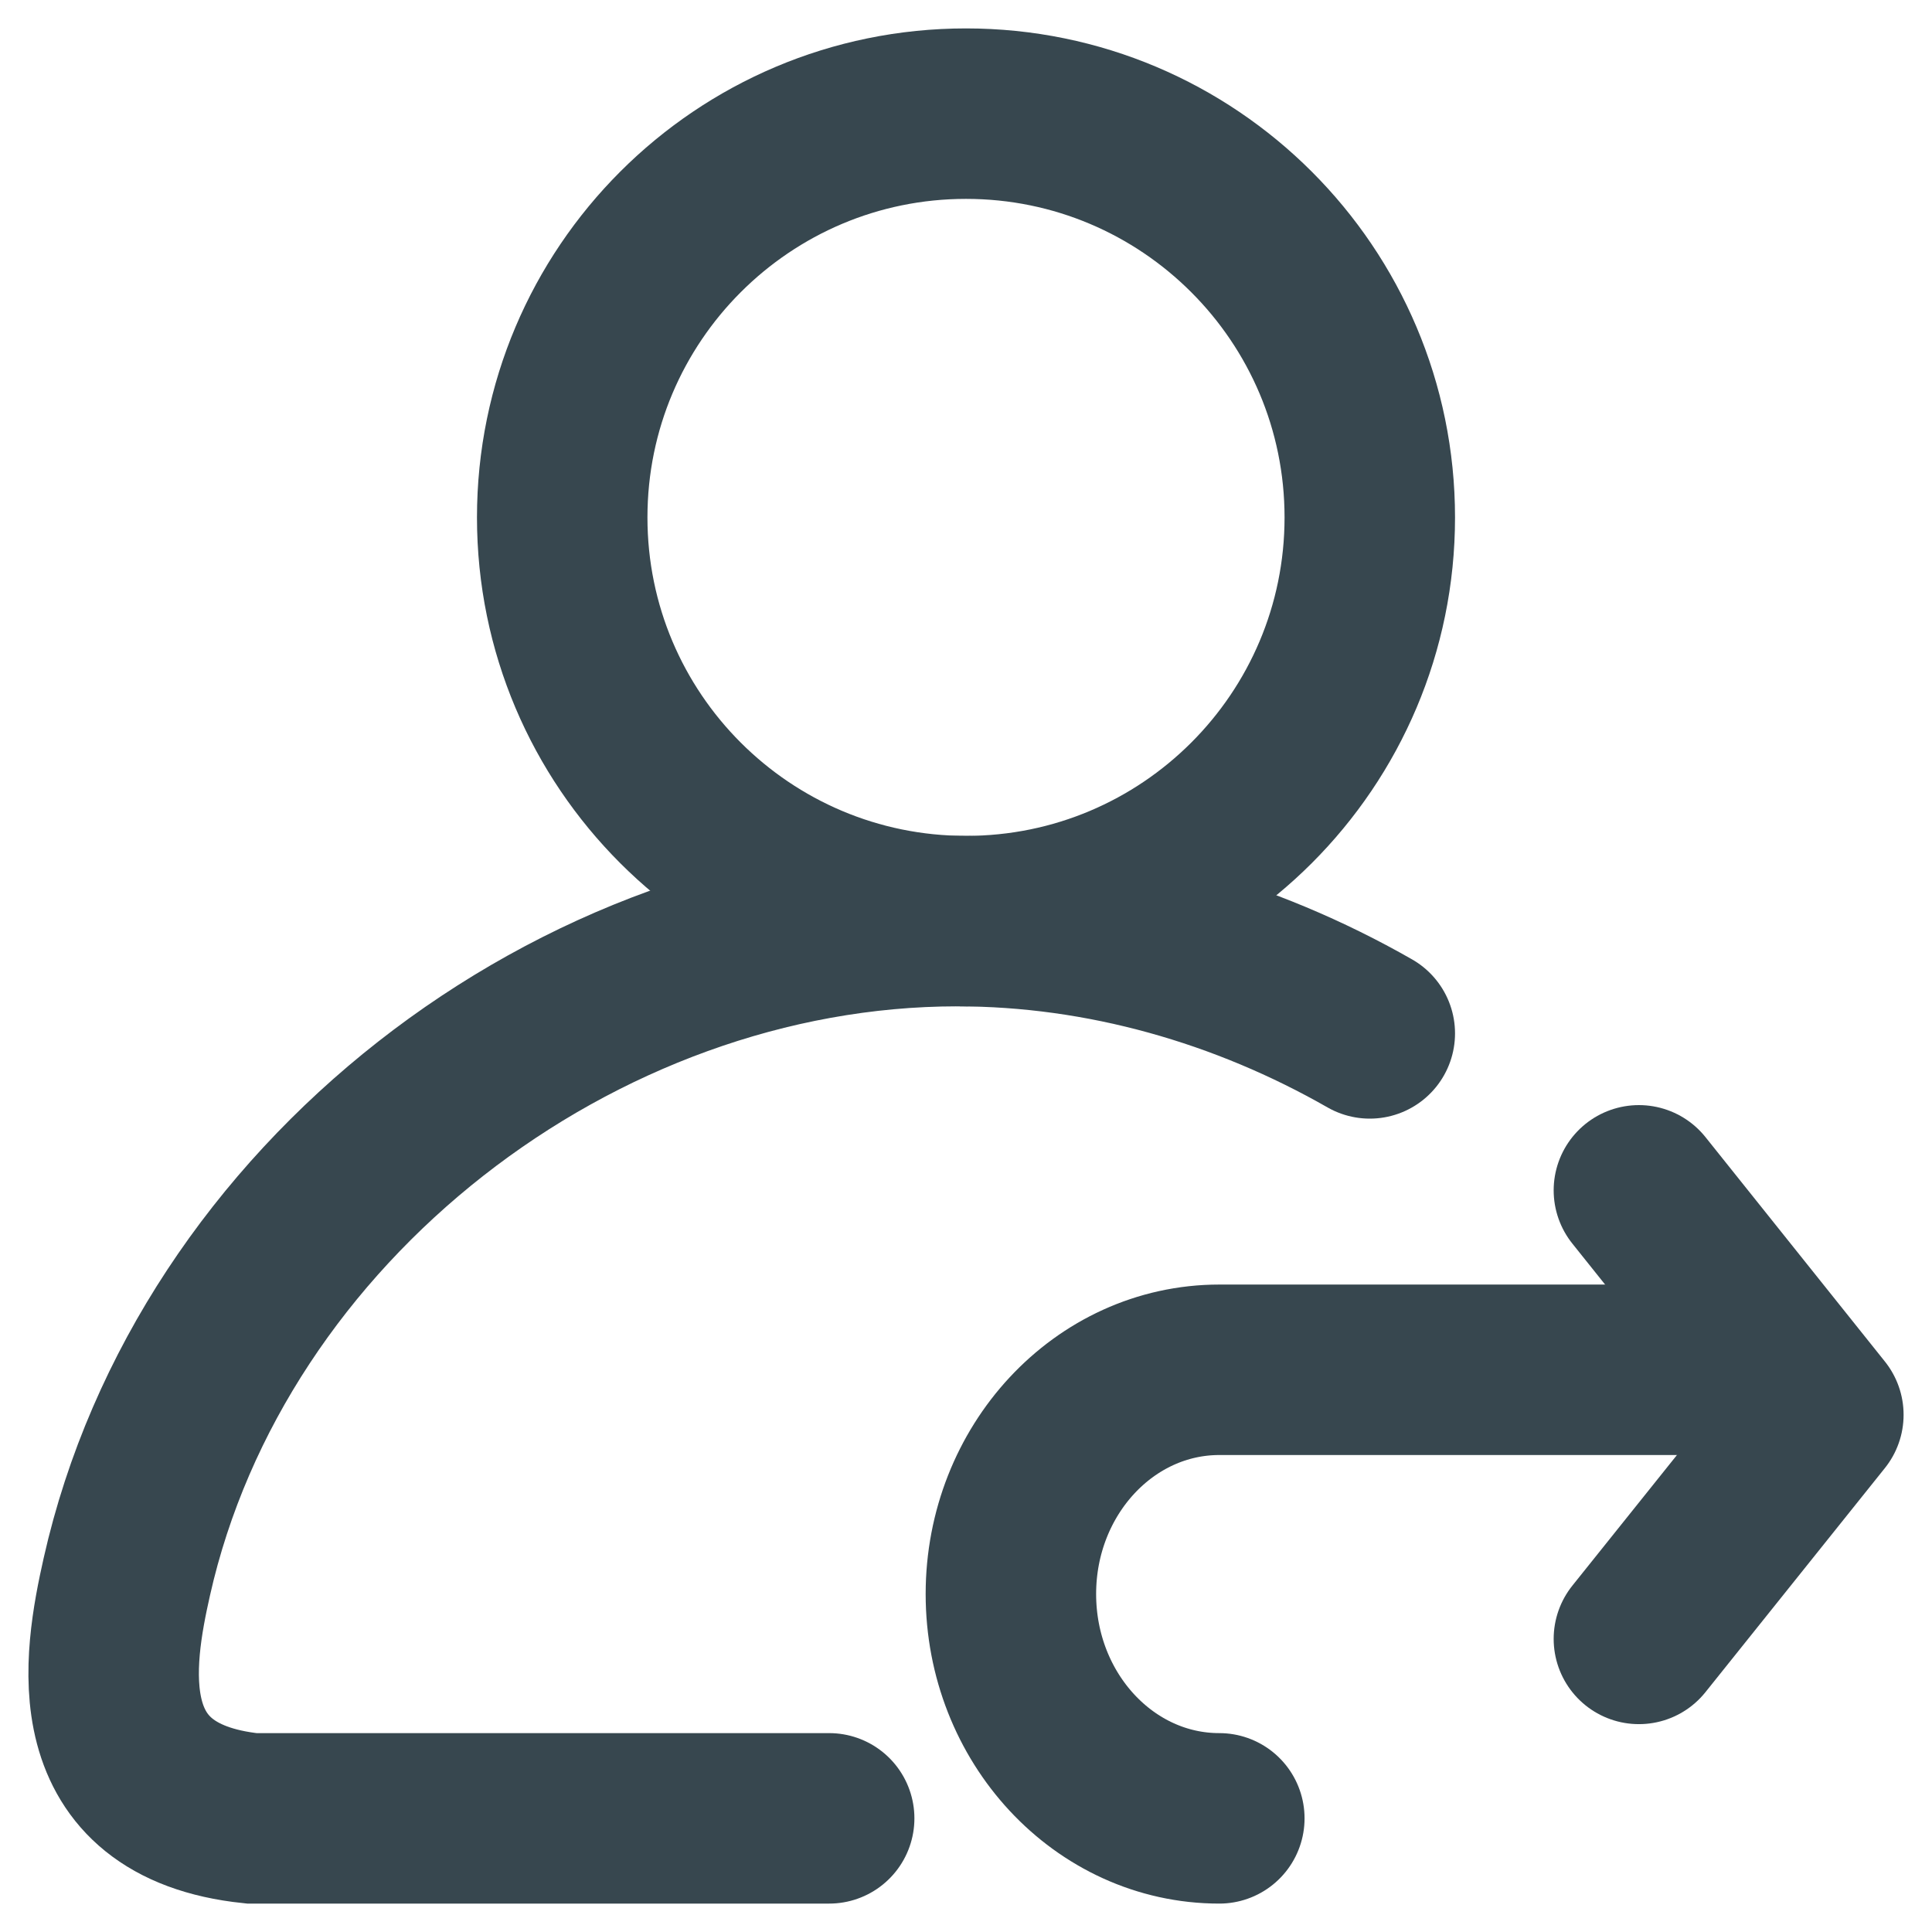 <svg width="17" height="17" viewBox="0 0 17 17" fill="none" xmlns="http://www.w3.org/2000/svg">
<path d="M8.5 8.105C10.462 8.105 12.053 6.515 12.053 4.553C12.053 2.591 10.462 1 8.5 1C6.538 1 4.947 2.591 4.947 4.553C4.947 6.515 6.538 8.105 8.5 8.105Z" stroke="#37474F" stroke-width="1.5" stroke-miterlimit="10"/>
<path d="M12.053 9.093C10.954 8.465 9.703 8.105 8.423 8.105C5.07 8.105 1.856 10.585 1.116 13.874C0.951 14.607 0.741 15.845 2.215 16H7.296" stroke="#37474F" stroke-width="1.5" stroke-miterlimit="10" stroke-linecap="round"/>
<path d="M10.729 16C9.717 16 8.895 15.116 8.895 14.026C8.895 12.937 9.717 12.053 10.729 12.053H15.21" stroke="#37474F" stroke-width="1.5" stroke-miterlimit="10" stroke-linecap="round"/>
<path d="M14.421 10.474L16 12.449L14.421 14.421" stroke="#37474F" stroke-width="1.5" stroke-miterlimit="10" stroke-linecap="round" stroke-linejoin="round"/>
</svg>
